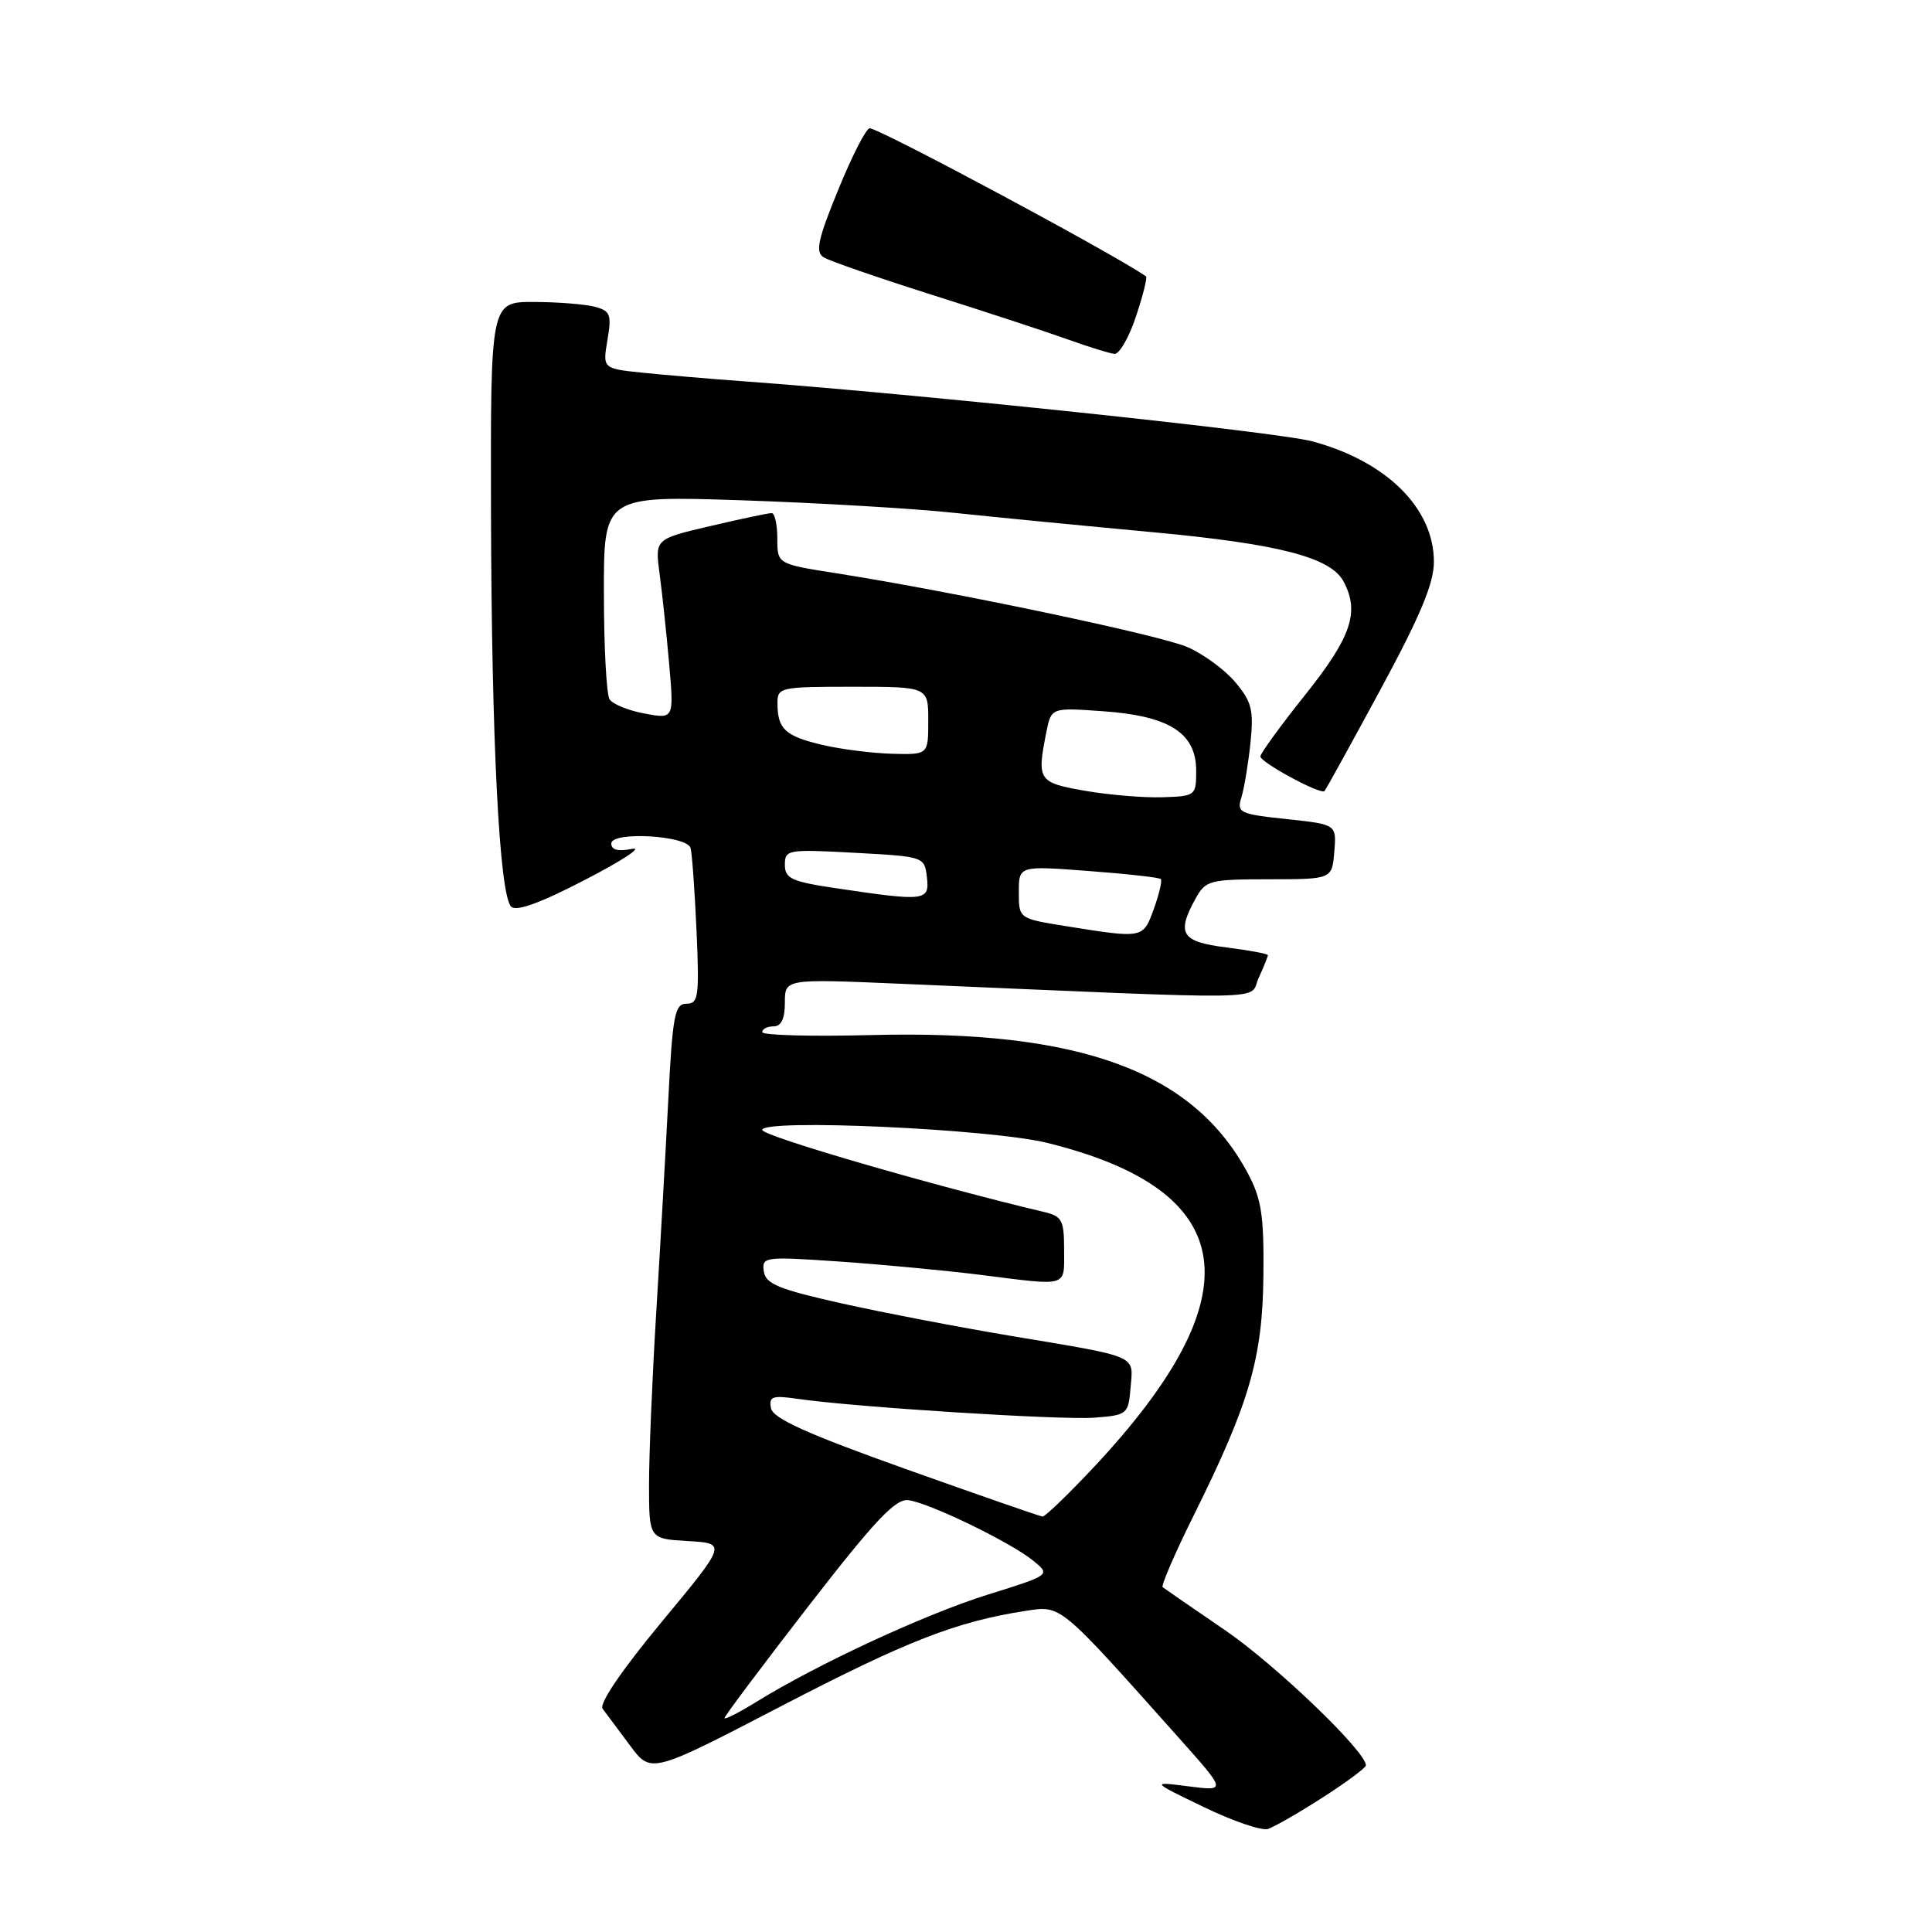<?xml version="1.0" encoding="UTF-8" standalone="no"?>
<!DOCTYPE svg PUBLIC "-//W3C//DTD SVG 1.1//EN" "http://www.w3.org/Graphics/SVG/1.1/DTD/svg11.dtd" >
<svg xmlns="http://www.w3.org/2000/svg" xmlns:xlink="http://www.w3.org/1999/xlink" version="1.1" viewBox="0 0 256 256">
 <g >
 <path fill="currentColor"
d=" M 175.24 238.19 C 178.40 236.16 180.99 234.24 180.99 233.92 C 181.02 232.10 169.01 220.58 162.33 216.01 C 158.02 213.07 154.30 210.50 154.06 210.31 C 153.82 210.12 155.70 205.77 158.24 200.66 C 165.58 185.89 167.30 179.92 167.41 169.00 C 167.49 161.04 167.15 158.84 165.33 155.44 C 158.10 141.93 143.11 136.44 115.46 137.15 C 107.51 137.36 101.00 137.18 101.00 136.76 C 101.00 136.34 101.67 136.00 102.50 136.00 C 103.52 136.00 104.00 134.98 104.00 132.85 C 104.00 129.70 104.00 129.70 119.25 130.35 C 170.08 132.53 165.41 132.60 166.77 129.60 C 167.45 128.12 168.00 126.75 168.00 126.57 C 168.00 126.38 165.53 125.92 162.50 125.54 C 156.51 124.79 155.84 123.72 158.45 119.01 C 159.75 116.66 160.32 116.51 168.17 116.51 C 176.50 116.50 176.50 116.50 176.80 112.87 C 177.11 109.24 177.11 109.24 170.46 108.53 C 164.24 107.87 163.86 107.68 164.49 105.66 C 164.86 104.47 165.40 101.23 165.69 98.45 C 166.14 94.08 165.88 93.01 163.67 90.38 C 162.27 88.72 159.41 86.63 157.31 85.73 C 153.59 84.13 126.19 78.37 110.75 75.95 C 103.00 74.73 103.00 74.73 103.00 71.36 C 103.00 69.51 102.66 67.99 102.25 67.99 C 101.84 67.98 98.19 68.75 94.14 69.70 C 86.79 71.42 86.79 71.42 87.39 75.96 C 87.73 78.46 88.30 83.83 88.66 87.89 C 89.31 95.28 89.31 95.28 85.41 94.55 C 83.26 94.15 81.17 93.30 80.77 92.66 C 80.36 92.02 80.02 85.69 80.02 78.60 C 80.00 65.69 80.00 65.69 98.25 66.29 C 108.29 66.63 121.00 67.37 126.50 67.96 C 132.00 68.54 143.82 69.69 152.76 70.52 C 169.44 72.07 176.31 73.84 178.03 77.05 C 180.18 81.08 179.07 84.39 173.00 92.00 C 169.71 96.12 167.01 99.83 167.01 100.23 C 167.00 101.02 175.00 105.34 175.50 104.82 C 175.68 104.64 179.01 98.60 182.91 91.39 C 188.18 81.65 190.00 77.30 190.00 74.45 C 190.00 67.34 183.73 61.13 173.89 58.48 C 169.20 57.23 121.79 52.22 98.50 50.52 C 94.10 50.20 88.10 49.69 85.18 49.39 C 79.85 48.84 79.85 48.84 80.49 45.05 C 81.06 41.68 80.88 41.20 78.82 40.65 C 77.54 40.31 73.91 40.02 70.75 40.01 C 65.00 40.00 65.00 40.00 65.06 67.75 C 65.13 98.28 66.17 118.57 67.73 120.13 C 68.42 120.82 71.62 119.65 77.62 116.53 C 82.51 114.00 85.26 112.17 83.75 112.48 C 81.90 112.85 81.00 112.62 81.00 111.77 C 81.00 110.13 90.98 110.69 91.50 112.35 C 91.69 112.98 92.05 117.89 92.29 123.25 C 92.68 132.05 92.55 133.00 90.96 133.00 C 89.41 133.00 89.12 134.49 88.55 145.75 C 88.19 152.76 87.47 165.47 86.95 173.98 C 86.43 182.50 86.00 192.71 86.00 196.68 C 86.00 203.90 86.00 203.90 91.15 204.20 C 96.31 204.50 96.31 204.50 87.67 214.92 C 82.39 221.29 79.35 225.76 79.85 226.42 C 80.30 227.01 81.93 229.20 83.47 231.27 C 86.26 235.04 86.26 235.04 103.50 226.08 C 120.18 217.42 126.70 214.88 135.84 213.46 C 140.67 212.72 140.19 212.32 156.33 230.42 C 162.50 237.34 162.50 237.34 157.50 236.70 C 152.50 236.06 152.50 236.06 159.50 239.44 C 163.35 241.30 167.18 242.61 168.00 242.35 C 168.82 242.09 172.08 240.22 175.24 238.19 Z  M 150.52 41.94 C 151.45 39.15 152.05 36.76 151.85 36.62 C 147.70 33.71 116.53 17.00 115.24 17.00 C 114.77 17.00 112.90 20.65 111.08 25.12 C 108.38 31.71 108.01 33.39 109.13 34.09 C 109.88 34.57 116.35 36.80 123.50 39.07 C 130.65 41.33 138.75 43.99 141.50 44.98 C 144.25 45.97 147.03 46.83 147.67 46.89 C 148.31 46.95 149.60 44.72 150.52 41.94 Z  M 96.00 227.65 C 96.00 227.40 101.00 220.73 107.11 212.84 C 115.93 201.46 118.66 198.56 120.36 198.78 C 123.14 199.14 133.83 204.32 136.87 206.77 C 139.24 208.69 139.24 208.69 130.87 211.30 C 122.54 213.91 108.36 220.48 100.25 225.49 C 97.91 226.93 96.00 227.91 96.00 227.65 Z  M 120.00 194.65 C 106.94 189.99 102.42 187.95 102.16 186.60 C 101.86 185.04 102.33 184.87 105.66 185.35 C 113.16 186.45 140.57 188.18 145.00 187.85 C 149.39 187.51 149.51 187.41 149.81 183.83 C 150.17 179.50 151.03 179.87 134.00 177.02 C 127.12 175.87 117.00 173.93 111.50 172.70 C 103.16 170.83 101.45 170.13 101.21 168.46 C 100.93 166.52 101.29 166.48 111.21 167.16 C 116.87 167.55 125.31 168.35 129.97 168.93 C 141.69 170.41 141.00 170.62 141.00 165.61 C 141.00 161.64 140.73 161.15 138.25 160.57 C 123.57 157.09 101.00 150.52 101.00 149.72 C 101.00 148.21 131.26 149.58 138.77 151.44 C 164.36 157.76 166.35 171.52 145.00 194.34 C 141.57 198.00 138.48 200.98 138.14 200.95 C 137.79 200.92 129.63 198.08 120.00 194.65 Z  M 141.25 122.72 C 135.00 121.72 135.00 121.72 135.00 118.22 C 135.00 114.71 135.00 114.71 144.22 115.41 C 149.29 115.79 153.61 116.27 153.81 116.48 C 154.02 116.68 153.60 118.46 152.89 120.43 C 151.46 124.38 151.52 124.36 141.25 122.72 Z  M 110.75 117.69 C 104.89 116.82 104.00 116.41 104.00 114.59 C 104.00 112.58 104.37 112.52 113.25 113.00 C 122.46 113.50 122.50 113.51 122.82 116.25 C 123.18 119.40 122.63 119.46 110.75 117.69 Z  M 143.75 104.78 C 137.56 103.70 137.37 103.40 138.65 97.00 C 139.30 93.75 139.30 93.75 146.24 94.25 C 154.96 94.87 158.50 97.14 158.50 102.11 C 158.50 105.44 158.42 105.50 154.00 105.64 C 151.53 105.72 146.91 105.33 143.75 104.78 Z  M 109.00 98.71 C 104.06 97.55 103.04 96.62 103.02 93.25 C 103.00 91.07 103.29 91.00 113.00 91.00 C 123.00 91.00 123.00 91.00 123.00 95.50 C 123.00 100.00 123.00 100.00 118.25 99.88 C 115.64 99.81 111.47 99.29 109.00 98.71 Z "/>
</g>
</svg>